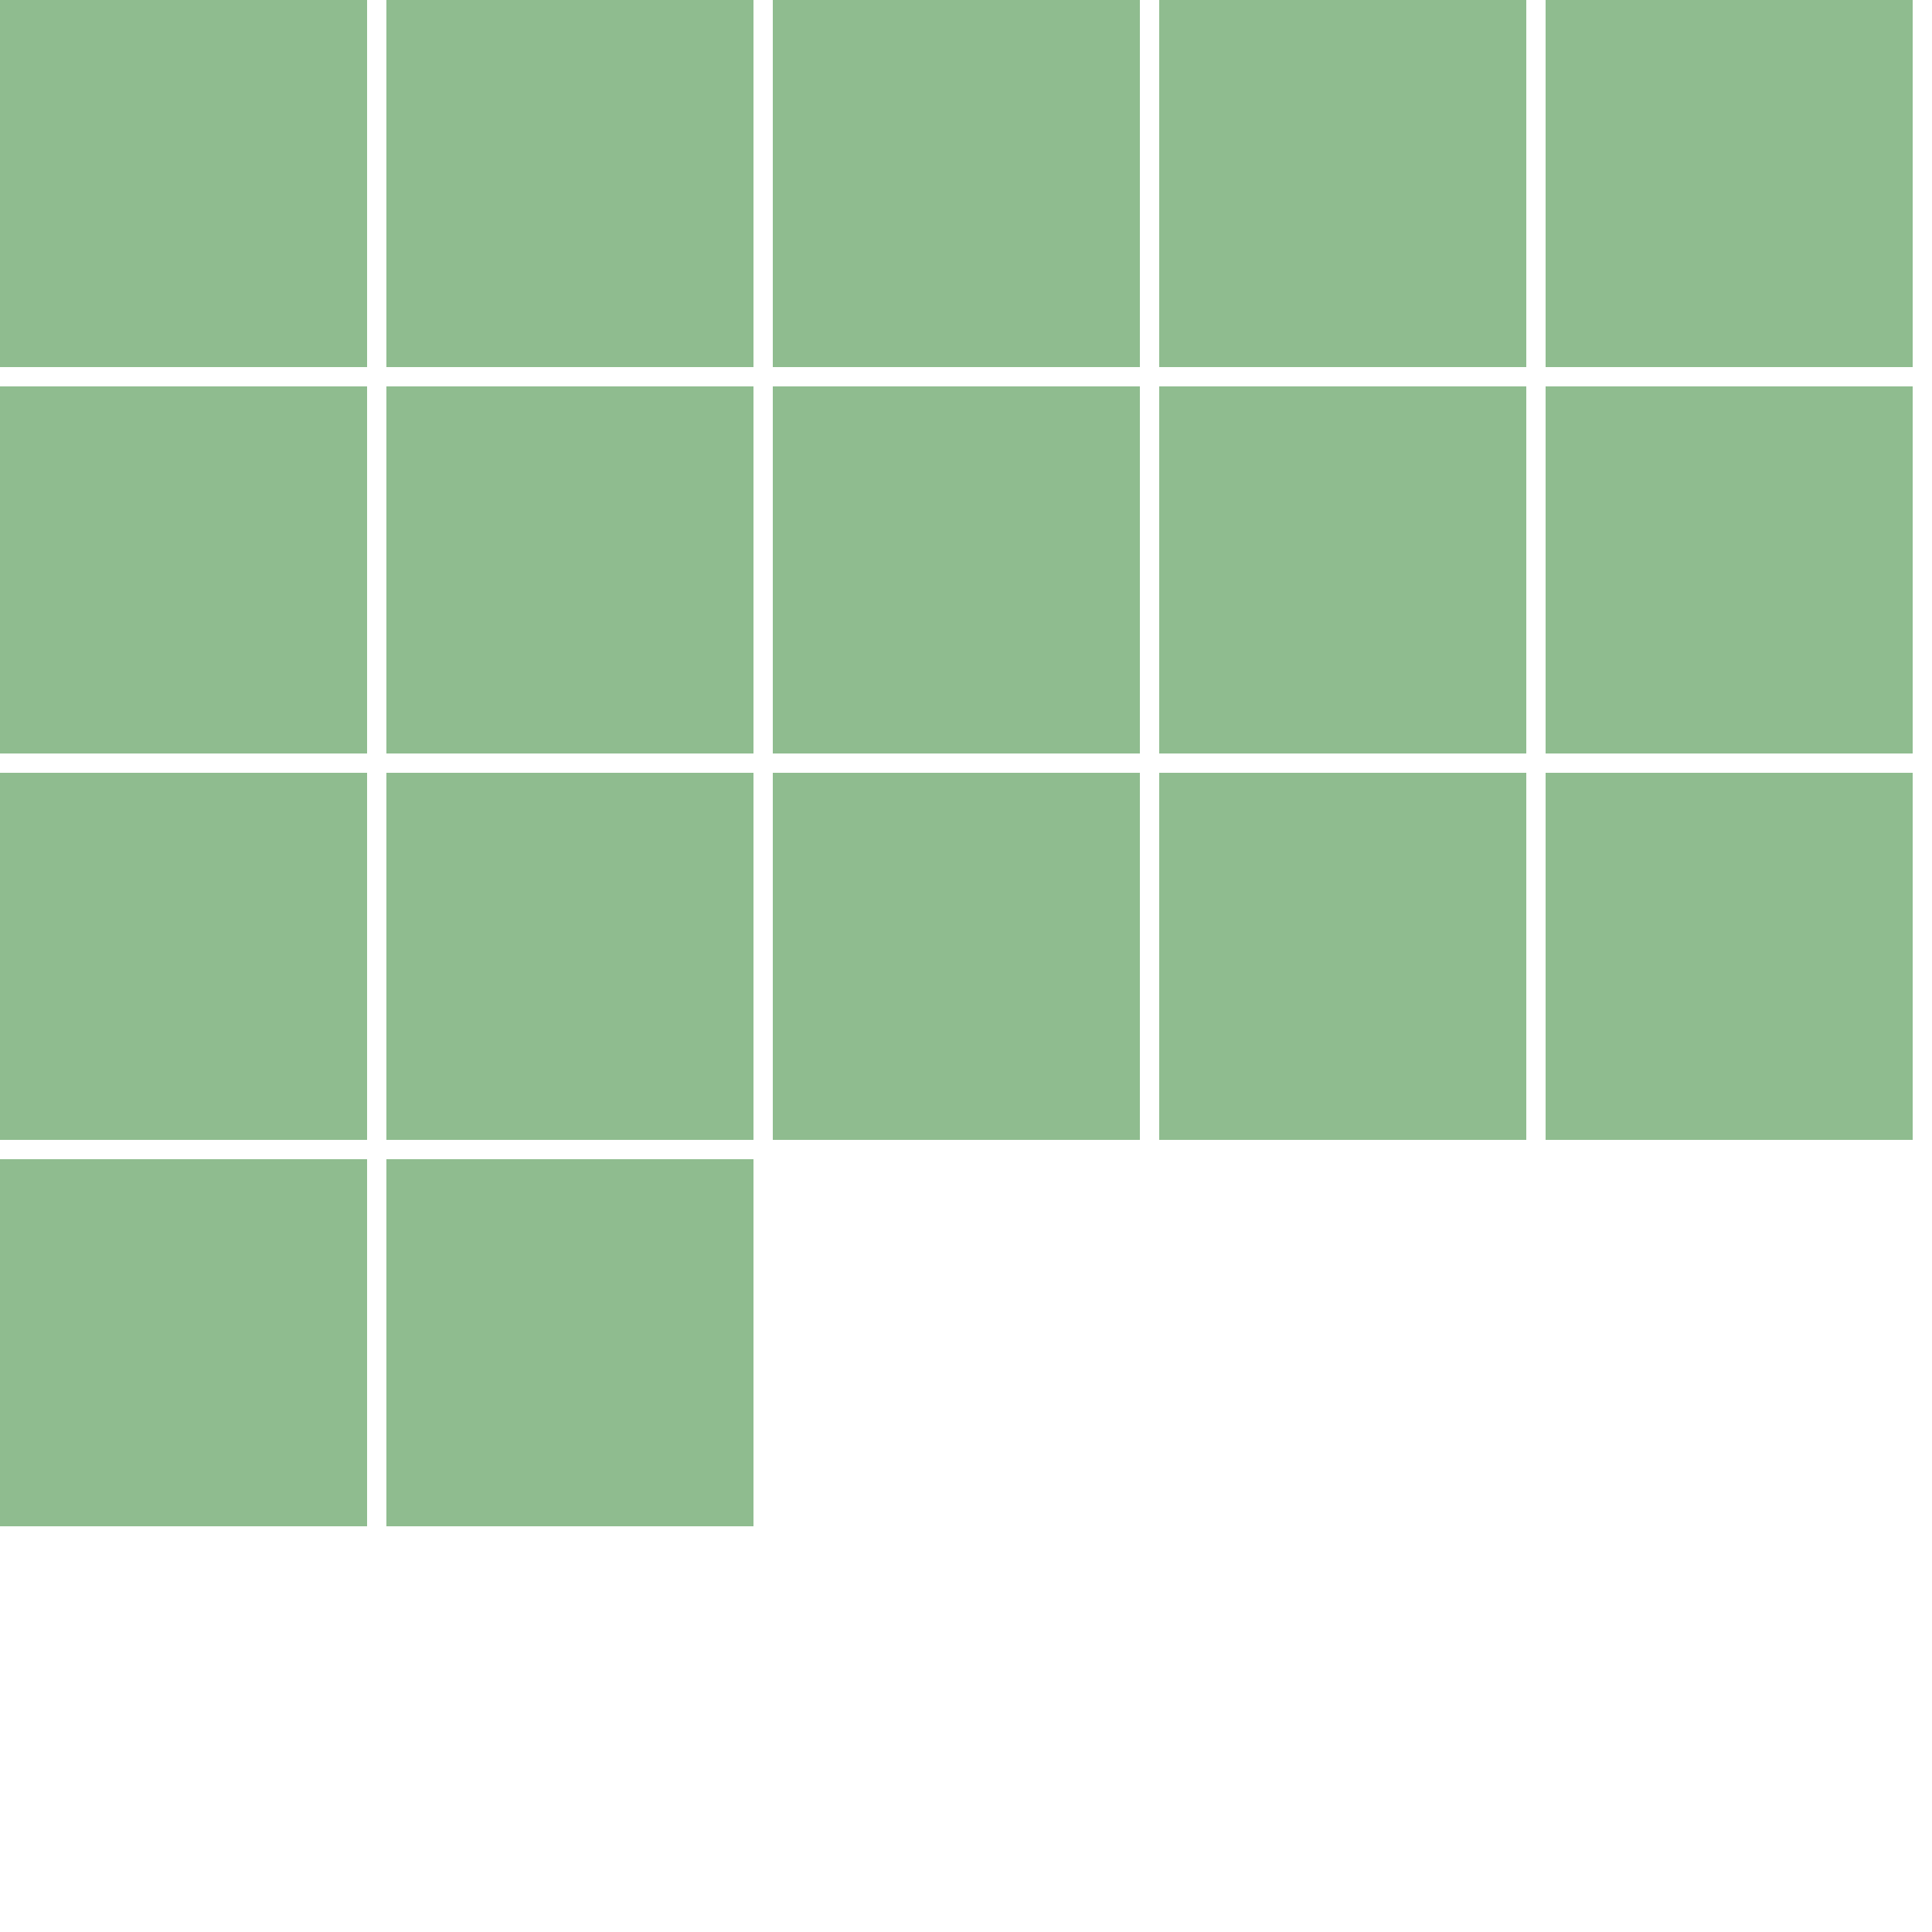 <svg version="1.1" xmlns="http://www.w3.org/2000/svg" xmlns:xlink="http://www.w3.org/1999/xlink" width="400" height="400" viewBox="0 0 400 400"><defs/><g/><g transform="scale(1,1) scale(1,1)"><path fill="rgb(143,188,143)" stroke="none" paint-order="stroke fill markers" d=" M 0 0 L 76 0 L 76 76 L 0 76 L 0 0 Z" fill-opacity="1"/><path fill="rgb(143,188,143)" stroke="none" paint-order="stroke fill markers" d=" M 80 0 L 156 0 L 156 76 L 80 76 L 80 0 Z" fill-opacity="1"/><path fill="rgb(143,188,143)" stroke="none" paint-order="stroke fill markers" d=" M 160 0 L 236 0 L 236 76 L 160 76 L 160 0 Z" fill-opacity="1"/><path fill="rgb(143,188,143)" stroke="none" paint-order="stroke fill markers" d=" M 240 0 L 316 0 L 316 76 L 240 76 L 240 0 Z" fill-opacity="1"/><path fill="rgb(143,188,143)" stroke="none" paint-order="stroke fill markers" d=" M 320 0 L 396 0 L 396 76 L 320 76 L 320 0 Z" fill-opacity="1"/><path fill="rgb(143,188,143)" stroke="none" paint-order="stroke fill markers" d=" M 0 80 L 76 80 L 76 156 L 0 156 L 0 80 Z" fill-opacity="1"/><path fill="rgb(143,188,143)" stroke="none" paint-order="stroke fill markers" d=" M 80 80 L 156 80 L 156 156 L 80 156 L 80 80 Z" fill-opacity="1"/><path fill="rgb(143,188,143)" stroke="none" paint-order="stroke fill markers" d=" M 160 80 L 236 80 L 236 156 L 160 156 L 160 80 Z" fill-opacity="1"/><path fill="rgb(143,188,143)" stroke="none" paint-order="stroke fill markers" d=" M 240 80 L 316 80 L 316 156 L 240 156 L 240 80 Z" fill-opacity="1"/><path fill="rgb(143,188,143)" stroke="none" paint-order="stroke fill markers" d=" M 320 80 L 396 80 L 396 156 L 320 156 L 320 80 Z" fill-opacity="1"/><path fill="rgb(143,188,143)" stroke="none" paint-order="stroke fill markers" d=" M 0 160 L 76 160 L 76 236 L 0 236 L 0 160 Z" fill-opacity="1"/><path fill="rgb(143,188,143)" stroke="none" paint-order="stroke fill markers" d=" M 80 160 L 156 160 L 156 236 L 80 236 L 80 160 Z" fill-opacity="1"/><path fill="rgb(143,188,143)" stroke="none" paint-order="stroke fill markers" d=" M 160 160 L 236 160 L 236 236 L 160 236 L 160 160 Z" fill-opacity="1"/><path fill="rgb(143,188,143)" stroke="none" paint-order="stroke fill markers" d=" M 240 160 L 316 160 L 316 236 L 240 236 L 240 160 Z" fill-opacity="1"/><path fill="rgb(143,188,143)" stroke="none" paint-order="stroke fill markers" d=" M 320 160 L 396 160 L 396 236 L 320 236 L 320 160 Z" fill-opacity="1"/><path fill="rgb(143,188,143)" stroke="none" paint-order="stroke fill markers" d=" M 0 240 L 76 240 L 76 316 L 0 316 L 0 240 Z" fill-opacity="1"/><path fill="rgb(143,188,143)" stroke="none" paint-order="stroke fill markers" d=" M 80 240 L 156 240 L 156 316 L 80 316 L 80 240 Z" fill-opacity="1"/></g></svg>
